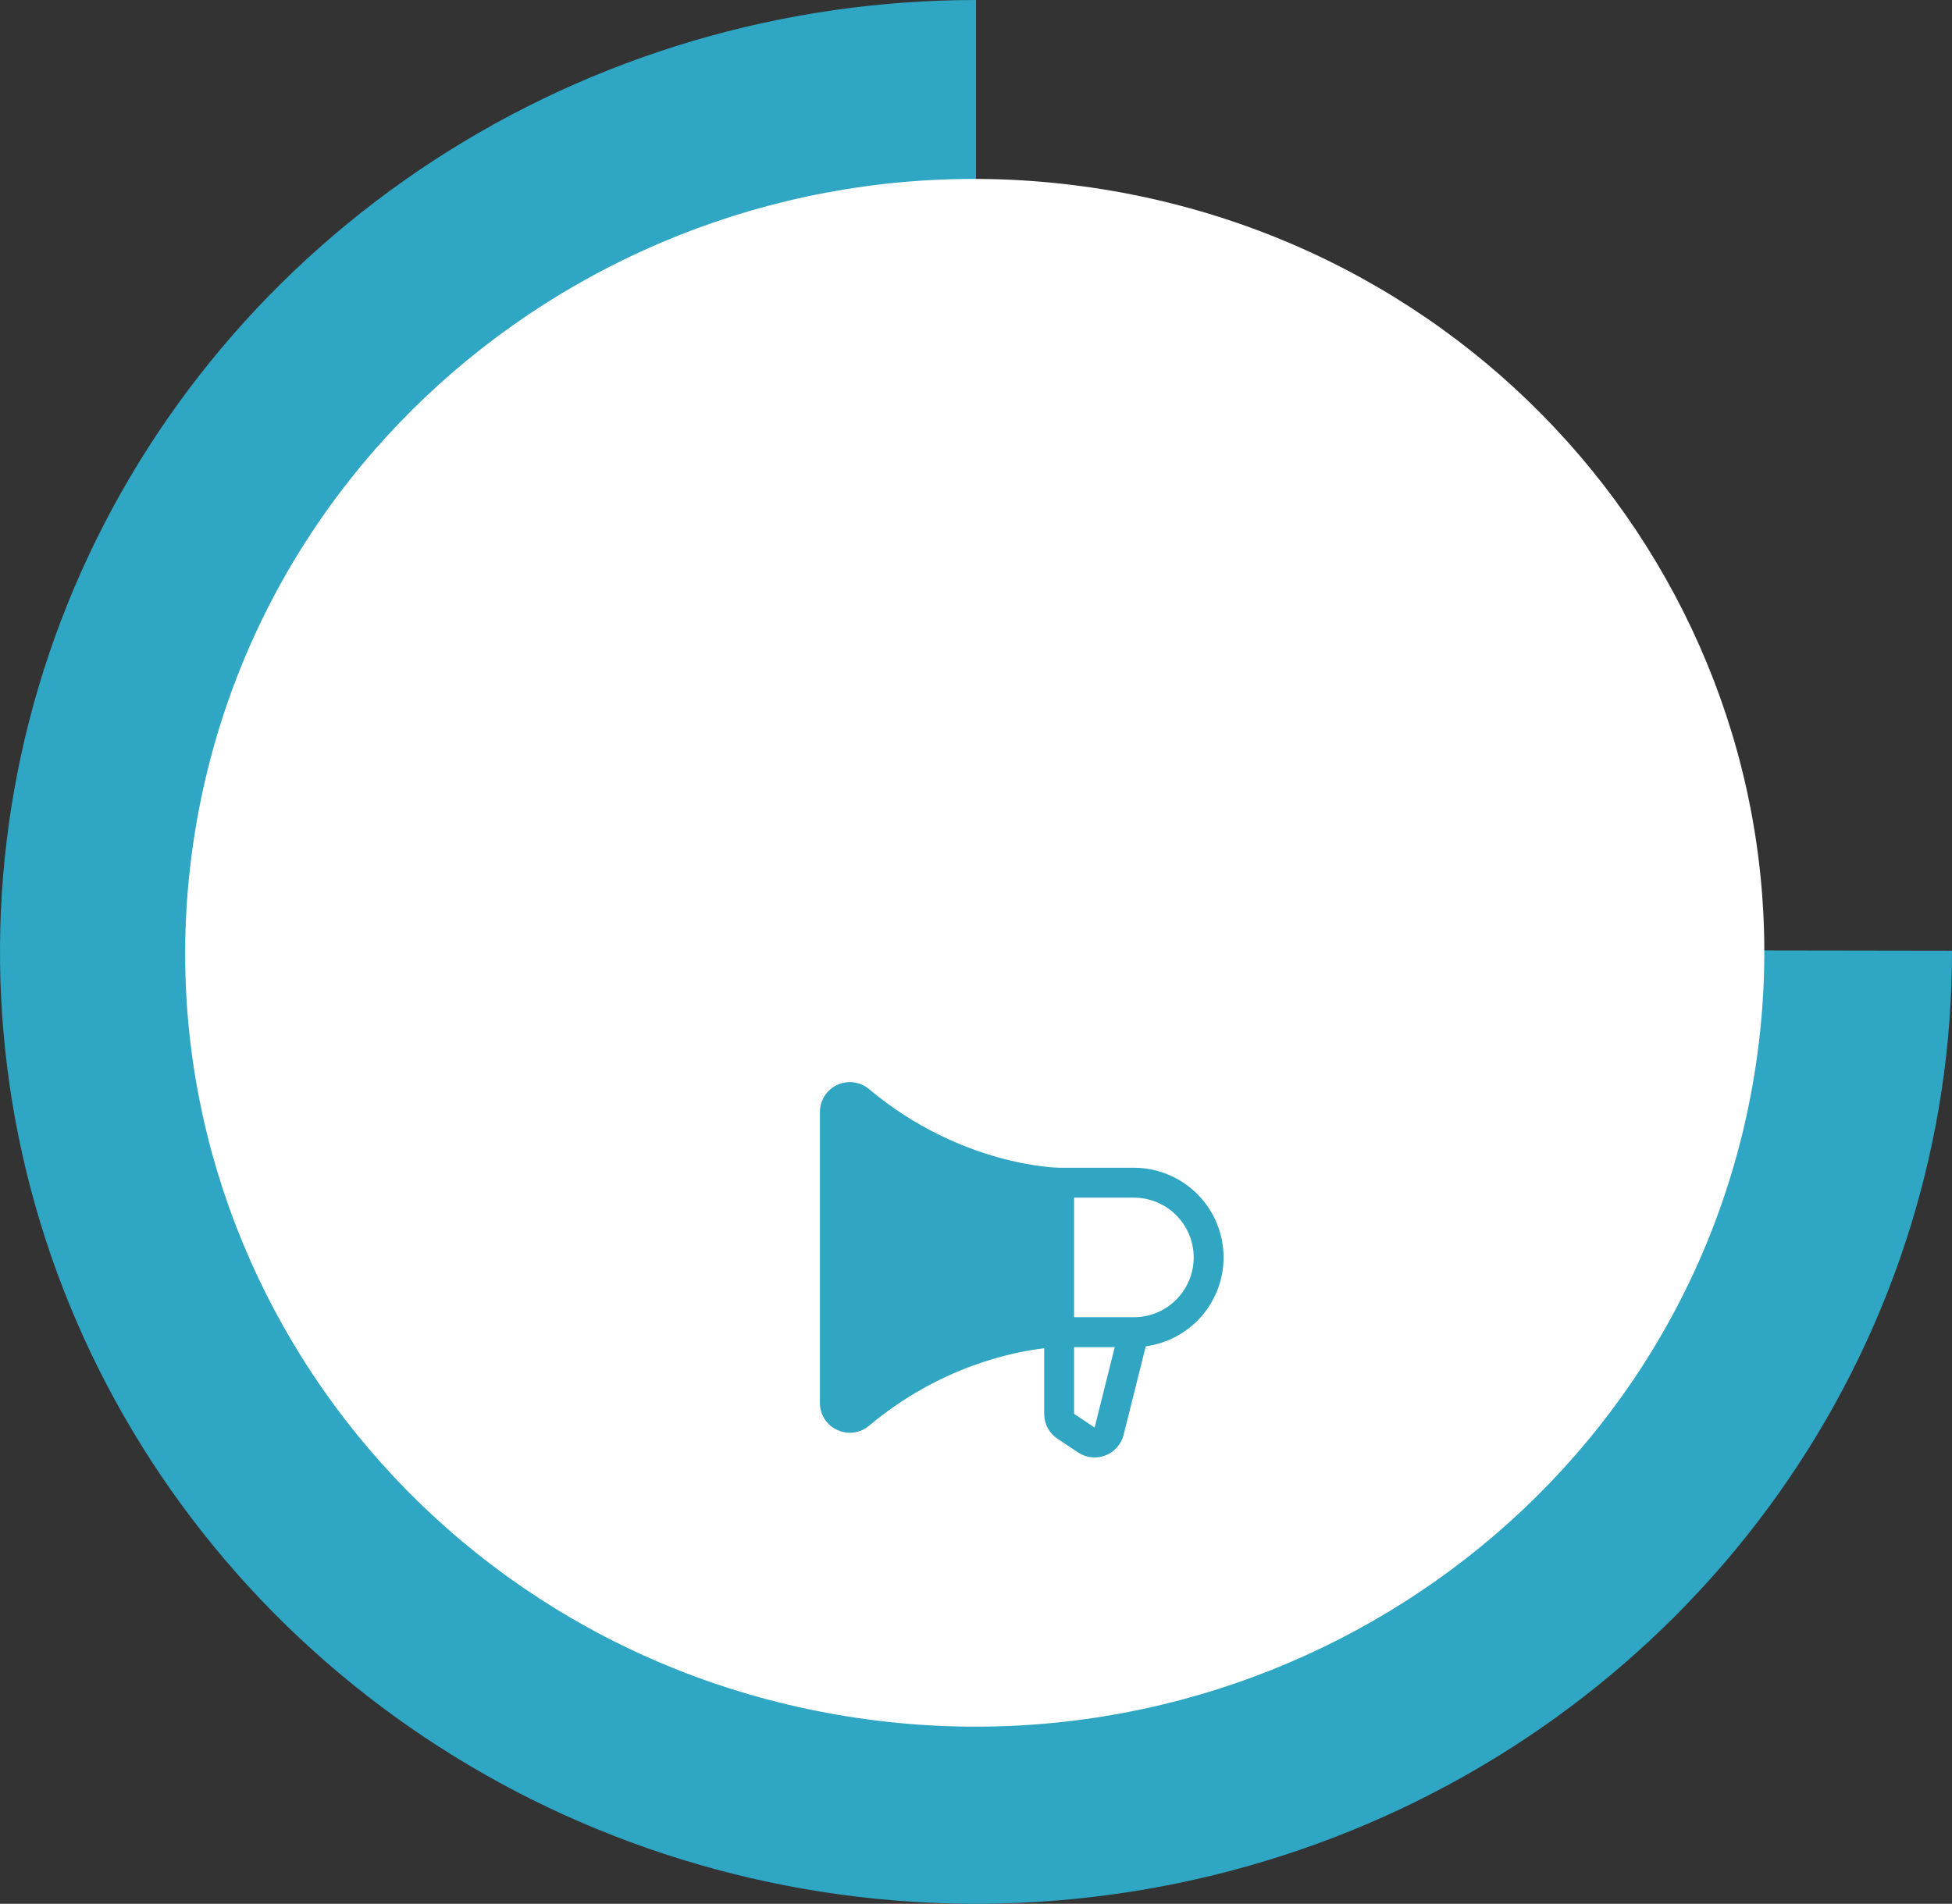 <svg width="204" height="199" viewBox="0 0 204 199" fill="none" xmlns="http://www.w3.org/2000/svg">
<rect x="0" y="0" width="204" height="199" fill="#333333" stroke="none"/>
<path d="M204 99.376C204.025 119.061 198.064 138.31 186.871 154.689C175.679 171.068 159.757 183.841 141.121 191.39C122.486 198.94 101.973 200.928 82.178 197.103C62.384 193.278 44.198 183.811 29.92 169.901C15.642 155.99 5.915 138.261 1.969 118.957C-1.977 99.653 0.036 79.64 7.752 61.452C15.469 43.263 28.542 27.716 45.319 16.777C62.095 5.839 81.821 1.51598e-05 102 0V99.222L204 99.376Z" fill="url(#paint0_linear_121_1396)"/>
<path d="M183.307 112.554C190.608 68.463 160.065 26.917 115.088 19.76C70.111 12.603 27.731 42.544 20.43 86.636C13.129 130.727 43.672 172.273 88.649 179.43C133.627 186.587 176.006 156.645 183.307 112.554Z" fill="white"/>
<path d="M127.875 131.437C127.872 128.952 126.884 126.569 125.126 124.811C123.368 123.054 120.986 122.065 118.5 122.062H110.691C110.589 122.062 100.46 121.928 90.822 113.844C90.367 113.462 89.811 113.217 89.222 113.139C88.632 113.061 88.032 113.153 87.493 113.404C86.954 113.655 86.497 114.055 86.177 114.557C85.858 115.059 85.688 115.641 85.687 116.236V146.639C85.684 147.234 85.852 147.818 86.171 148.32C86.491 148.822 86.949 149.221 87.49 149.469C87.906 149.665 88.36 149.766 88.819 149.767C89.553 149.766 90.262 149.505 90.822 149.031C98.22 142.826 105.907 141.305 109.125 140.933V147.789C109.124 148.303 109.251 148.81 109.494 149.264C109.737 149.717 110.088 150.104 110.516 150.389L112.664 151.82C113.08 152.098 113.558 152.272 114.055 152.326C114.553 152.381 115.057 152.315 115.524 152.135C115.991 151.954 116.408 151.664 116.739 151.289C117.071 150.913 117.307 150.464 117.428 149.978L119.741 140.728C121.991 140.425 124.055 139.316 125.55 137.608C127.046 135.9 127.872 133.708 127.875 131.437V131.437ZM114.397 149.22L112.25 147.789V140.812H116.499L114.397 149.22ZM118.5 137.687H112.25V125.187H118.5C120.158 125.187 121.747 125.846 122.919 127.018C124.092 128.19 124.75 129.78 124.75 131.437C124.75 133.095 124.092 134.685 122.919 135.857C121.747 137.029 120.158 137.687 118.5 137.687Z" fill="#30A6C3"/>
<defs>
<linearGradient id="paint0_linear_121_1396" x1="9408.48" y1="13967.8" x2="22556.3" y2="13967.8" gradientUnits="userSpaceOnUse">
<stop stop-color="#2FA6C3"/>
<stop offset="1" stop-color="#6A82FB"/>
</linearGradient>
</defs>
</svg>
